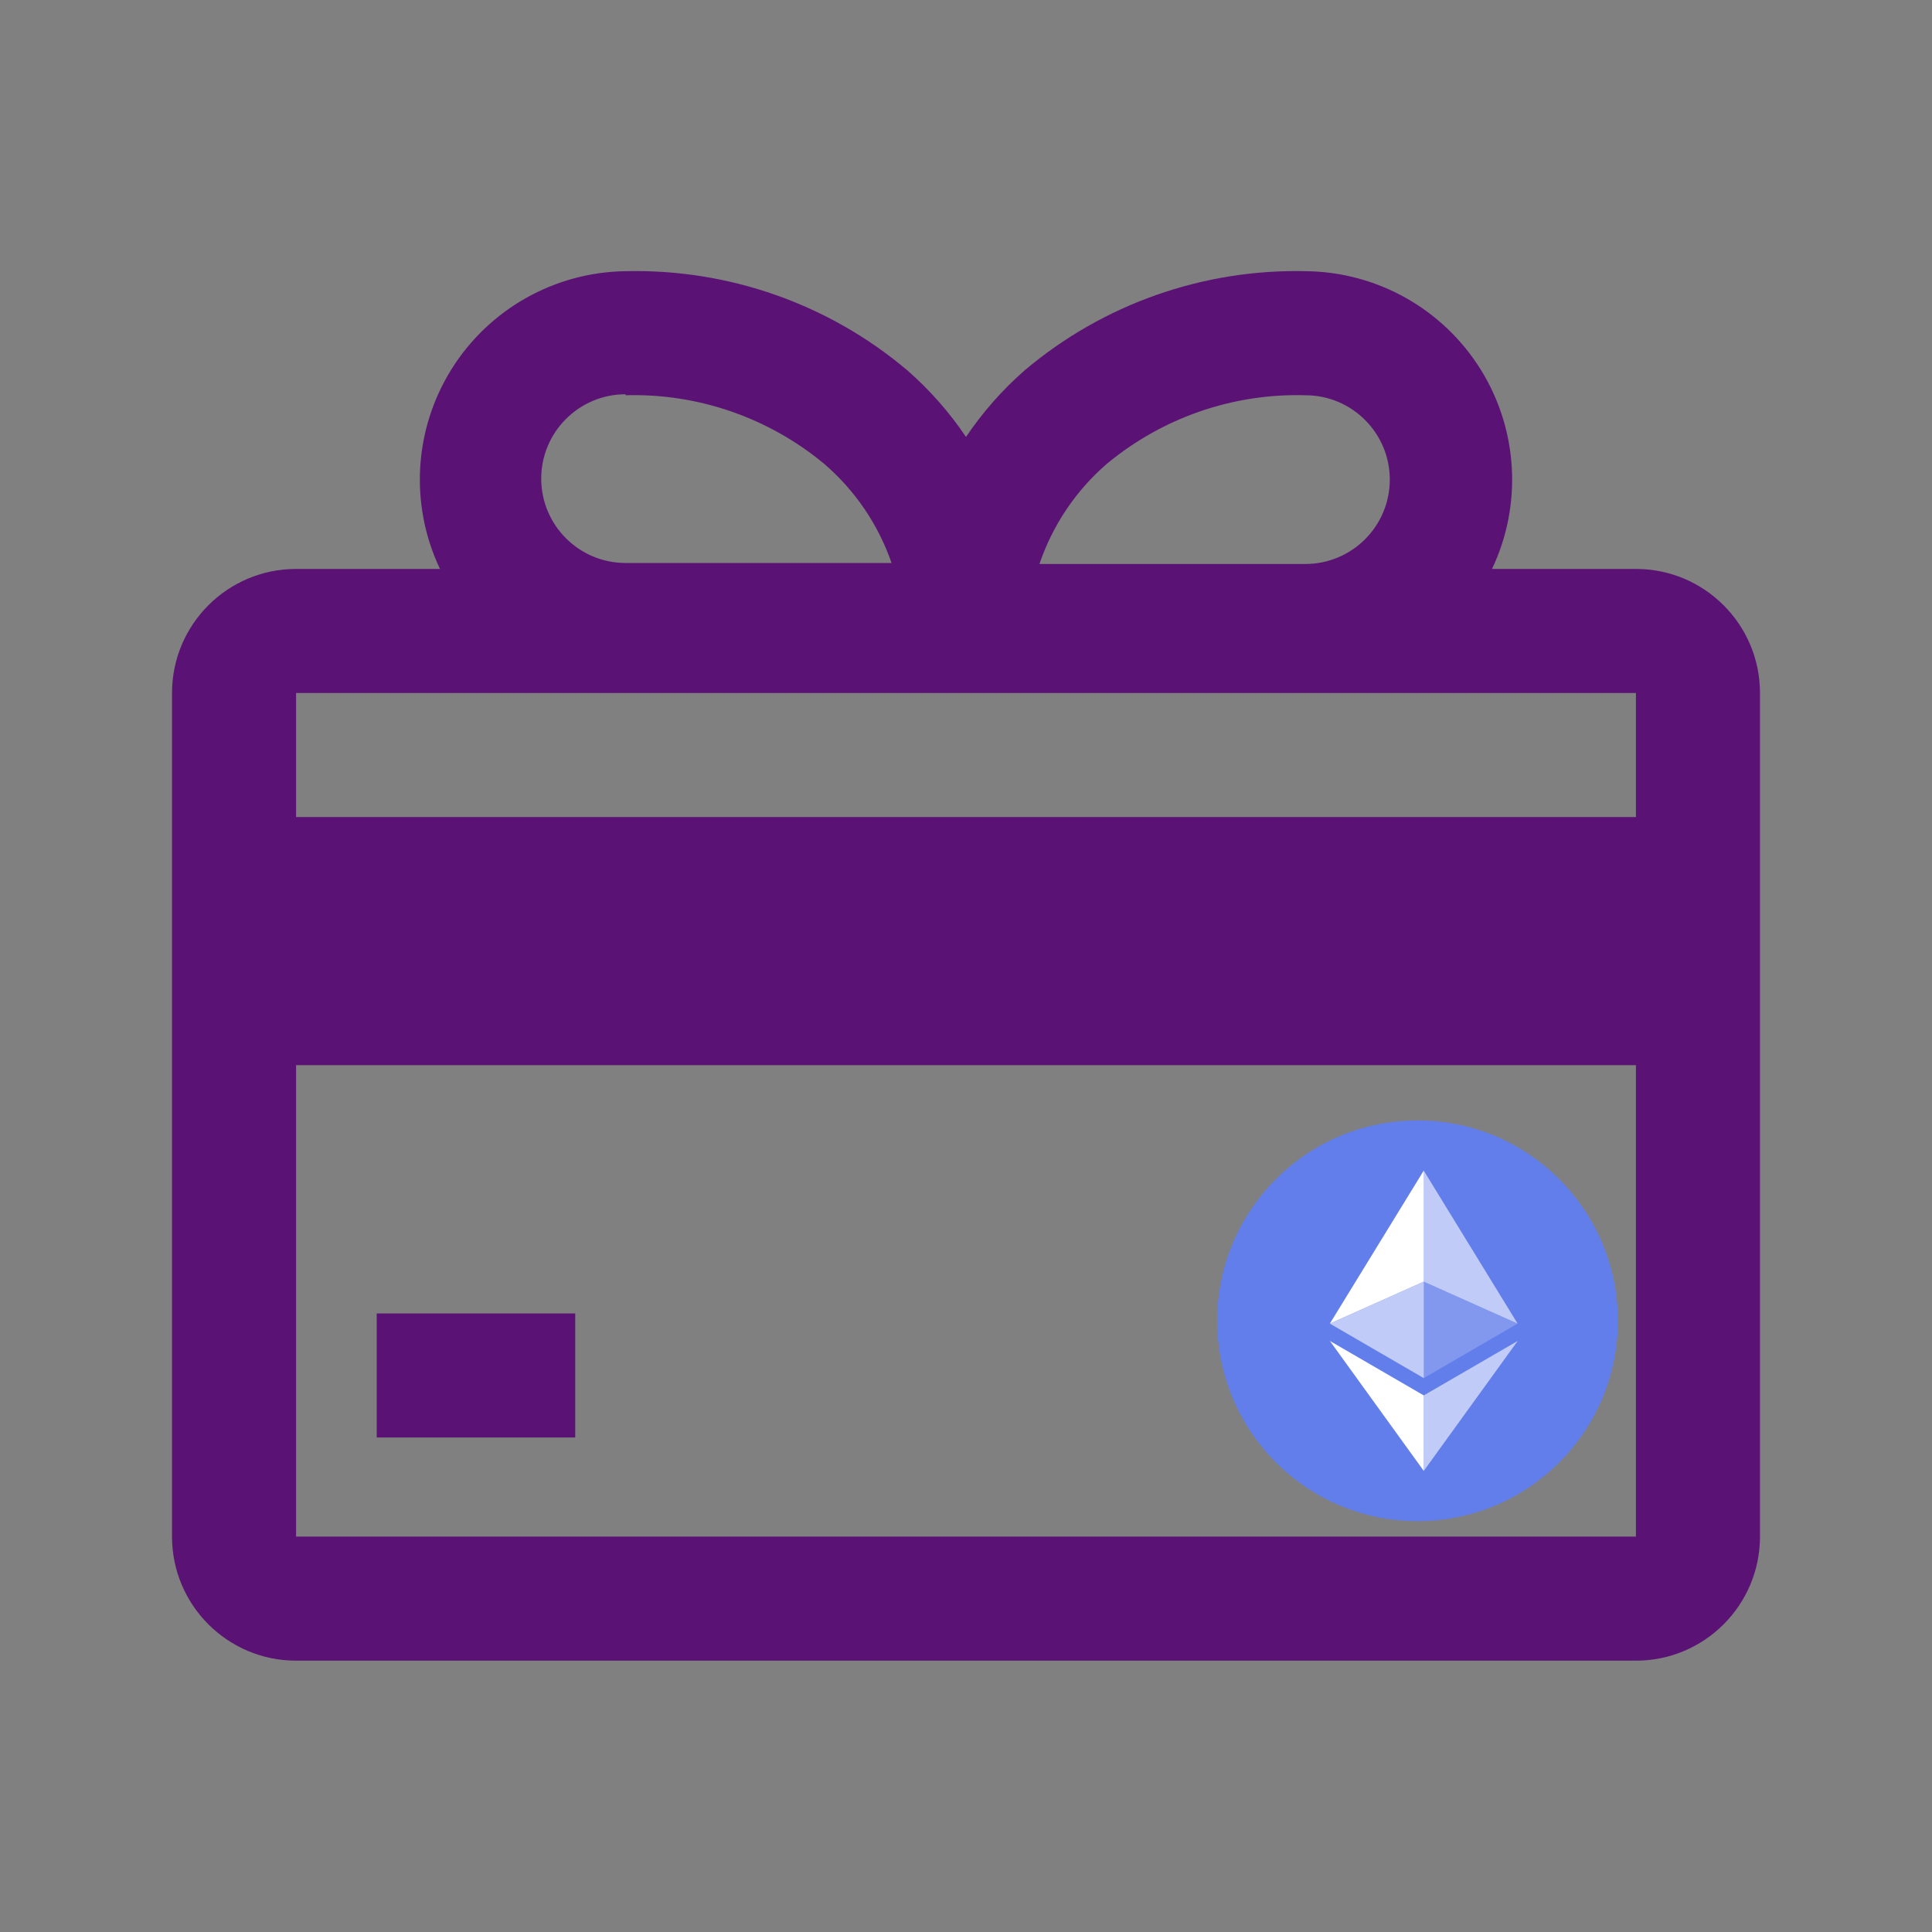 <?xml version="1.0" encoding="UTF-8" standalone="no" ?>
<!DOCTYPE svg PUBLIC "-//W3C//DTD SVG 1.1//EN" "http://www.w3.org/Graphics/SVG/1.1/DTD/svg11.dtd">
<svg xmlns="http://www.w3.org/2000/svg" xmlns:xlink="http://www.w3.org/1999/xlink" version="1.1" width="1080" height="1080" viewBox="0 0 1080 1080" xml:space="preserve">
<rect x="0" y="0" width="1080" height="1080" fill="#808080" stroke="none"/>
<desc>Created with Fabric.js 5.2.4</desc>
<defs>
</defs>
<rect x="0" y="0" width="100%" height="100%" fill="transparent"></rect>
<g transform="matrix(1 0 0 1 540 540)" id="bd4fe554-daa3-48b4-8060-b69c2e81095f"  >
<rect style="stroke: none; stroke-width: 1; stroke-dasharray: none; stroke-linecap: butt; stroke-dashoffset: 0; stroke-linejoin: miter; stroke-miterlimit: 4; fill: rgb(255,255,255); fill-rule: nonzero; opacity: 1; visibility: hidden;" vector-effect="non-scaling-stroke"  x="-540" y="-540" rx="0" ry="0" width="1080" height="1080" />
</g>
<g transform="matrix(1 0 0 1 540 540)" id="8de12360-131a-4d41-a7dd-518d9847ea6c"  >
</g>
<g transform="matrix(1 0 0 1 540 540)"  >
<rect style="stroke: none; stroke-width: 1; stroke-dasharray: none; stroke-linecap: butt; stroke-dashoffset: 0; stroke-linejoin: miter; stroke-miterlimit: 4; fill: rgb(255,255,255); fill-rule: nonzero; opacity: 1; visibility: hidden;" vector-effect="non-scaling-stroke"  x="-540" y="-450" rx="0" ry="0" width="1080" height="900" />
</g>
<g transform="matrix(55.48 0 0 55.48 540 539.96)"  >
<path style="stroke: none; stroke-width: 1; stroke-dasharray: none; stroke-linecap: butt; stroke-dashoffset: 0; stroke-linejoin: miter; stroke-miterlimit: 4; fill: rgb(90,18,116); fill-rule: nonzero; opacity: 1;" vector-effect="non-scaling-stroke"  transform=" translate(-8, -8)" d="M 14.75 4 L 13.3 4 C 13.607 3.354 13.563 2.596 13.185 1.989 C 12.806 1.382 12.145 1.009 11.43 1 C 10.393 0.975 9.382 1.33 8.59 2 C 8.365 2.197 8.167 2.422 8 2.67 C 7.833 2.422 7.635 2.197 7.41 2 C 6.618 1.33 5.607 0.975 4.57 1 C 3.855 1.009 3.194 1.382 2.815 1.989 C 2.437 2.596 2.393 3.354 2.7 4 L 1.25 4 C 0.56 4 0 4.56 0 5.25 L 0 13.75 C 0 14.44 0.56 15 1.25 15 L 14.75 15 C 15.44 15 16 14.44 16 13.75 L 16 5.25 C 16 4.56 15.44 4 14.75 4 z M 9.42 2.94 C 9.981 2.475 10.692 2.229 11.42 2.25 C 11.889 2.25 12.27 2.631 12.27 3.1 C 12.27 3.569 11.889 3.95 11.42 3.95 L 8.74 3.95 C 8.873 3.559 9.107 3.21 9.42 2.94 z M 4.57 2.25 C 5.298 2.229 6.009 2.475 6.57 2.94 C 6.881 3.207 7.116 3.552 7.25 3.94 L 4.57 3.94 C 4.101 3.94 3.72 3.559 3.72 3.09 C 3.72 2.621 4.101 2.24 4.57 2.24 z M 1.25 5.25 L 14.75 5.25 L 14.75 6.5 L 1.25 6.5 L 1.25 5.25 z M 1.25 13.75 L 1.25 9 L 14.75 9 L 14.75 13.75 z" stroke-linecap="round" />
</g>
<g transform="matrix(7 0 0 7 792.42 738.34)"  >
<circle style="stroke: none; stroke-width: 1; stroke-dasharray: none; stroke-linecap: butt; stroke-dashoffset: 0; stroke-linejoin: miter; stroke-miterlimit: 4; fill: rgb(98,126,234); fill-rule: evenodd; opacity: 1;" vector-effect="non-scaling-stroke"  cx="0" cy="0" r="16" />
</g>
<g transform="matrix(7 0 0 7 822.12 697.11)"  >
<path style="stroke: none; stroke-width: 1; stroke-dasharray: none; stroke-linecap: butt; stroke-dashoffset: 0; stroke-linejoin: miter; stroke-miterlimit: 4; fill: rgb(255,255,255); fill-opacity: 0.6; fill-rule: nonzero; opacity: 1;" vector-effect="non-scaling-stroke"  transform=" translate(-20.25, -10.11)" d="M 16.498 4 L 16.498 12.87 L 23.995 16.22 z" stroke-linecap="round" />
</g>
<g transform="matrix(7 0 0 7 769.66 697.11)"  >
<path style="stroke: none; stroke-width: 1; stroke-dasharray: none; stroke-linecap: butt; stroke-dashoffset: 0; stroke-linejoin: miter; stroke-miterlimit: 4; fill: rgb(255,255,255); fill-rule: nonzero; opacity: 1;" vector-effect="non-scaling-stroke"  transform=" translate(-12.75, -10.11)" d="M 16.498 4 L 9 16.22 L 16.498 12.87 z" stroke-linecap="round" />
</g>
<g transform="matrix(7 0 0 7 822.15 785.95)"  >
<path style="stroke: none; stroke-width: 1; stroke-dasharray: none; stroke-linecap: butt; stroke-dashoffset: 0; stroke-linejoin: miter; stroke-miterlimit: 4; fill: rgb(255,255,255); fill-opacity: 0.6; fill-rule: nonzero; opacity: 1;" vector-effect="non-scaling-stroke"  transform=" translate(-20.25, -22.81)" d="M 16.498 21.968 L 16.498 27.995 L 24 17.616 z" stroke-linecap="round" />
</g>
<g transform="matrix(7 0 0 7 769.66 785.95)"  >
<path style="stroke: none; stroke-width: 1; stroke-dasharray: none; stroke-linecap: butt; stroke-dashoffset: 0; stroke-linejoin: miter; stroke-miterlimit: 4; fill: rgb(255,255,255); fill-rule: nonzero; opacity: 1;" vector-effect="non-scaling-stroke"  transform=" translate(-12.75, -22.81)" d="M 16.498 27.995 L 16.498 21.967 L 9 17.616 z" stroke-linecap="round" />
</g>
<g transform="matrix(7 0 0 7 822.12 743.41)"  >
<path style="stroke: none; stroke-width: 1; stroke-dasharray: none; stroke-linecap: butt; stroke-dashoffset: 0; stroke-linejoin: miter; stroke-miterlimit: 4; fill: rgb(255,255,255); fill-opacity: 0.2; fill-rule: nonzero; opacity: 1;" vector-effect="non-scaling-stroke"  transform=" translate(-20.25, -16.72)" d="M 16.498 20.573 L 23.995 16.22 L 16.498 12.872 z" stroke-linecap="round" />
</g>
<g transform="matrix(7 0 0 7 769.66 743.41)"  >
<path style="stroke: none; stroke-width: 1; stroke-dasharray: none; stroke-linecap: butt; stroke-dashoffset: 0; stroke-linejoin: miter; stroke-miterlimit: 4; fill: rgb(255,255,255); fill-opacity: 0.6; fill-rule: nonzero; opacity: 1;" vector-effect="non-scaling-stroke"  transform=" translate(-12.75, -16.72)" d="M 9 16.22 L 16.498 20.573 L 16.498 12.872 z" stroke-linecap="round" />
</g>
<g transform="matrix(55.48 0 0 55.48 266.07 769.17)"  >
<path style="stroke: none; stroke-width: 1; stroke-dasharray: none; stroke-linecap: butt; stroke-dashoffset: 0; stroke-linejoin: miter; stroke-miterlimit: 4; fill: rgb(90,18,116); fill-rule: nonzero; opacity: 1;" vector-effect="non-scaling-stroke"  transform=" translate(-3.5, -11.88)" d="M 2.5 11.25 L 4.5 11.25 L 4.5 12.5 L 2.5 12.5 z" stroke-linecap="round" />
</g>
<g transform="matrix(NaN NaN NaN NaN 0 0)"  >
<g style=""   >
</g>
</g>
<g transform="matrix(NaN NaN NaN NaN 0 0)"  >
<g style=""   >
</g>
</g>
<g transform="matrix(NaN NaN NaN NaN 0 0)"  >
<g style=""   >
</g>
</g>
<g transform="matrix(NaN NaN NaN NaN 0 0)"  >
<g style=""   >
</g>
</g>
<g transform="matrix(NaN NaN NaN NaN 0 0)"  >
<g style=""   >
</g>
</g>
</svg>